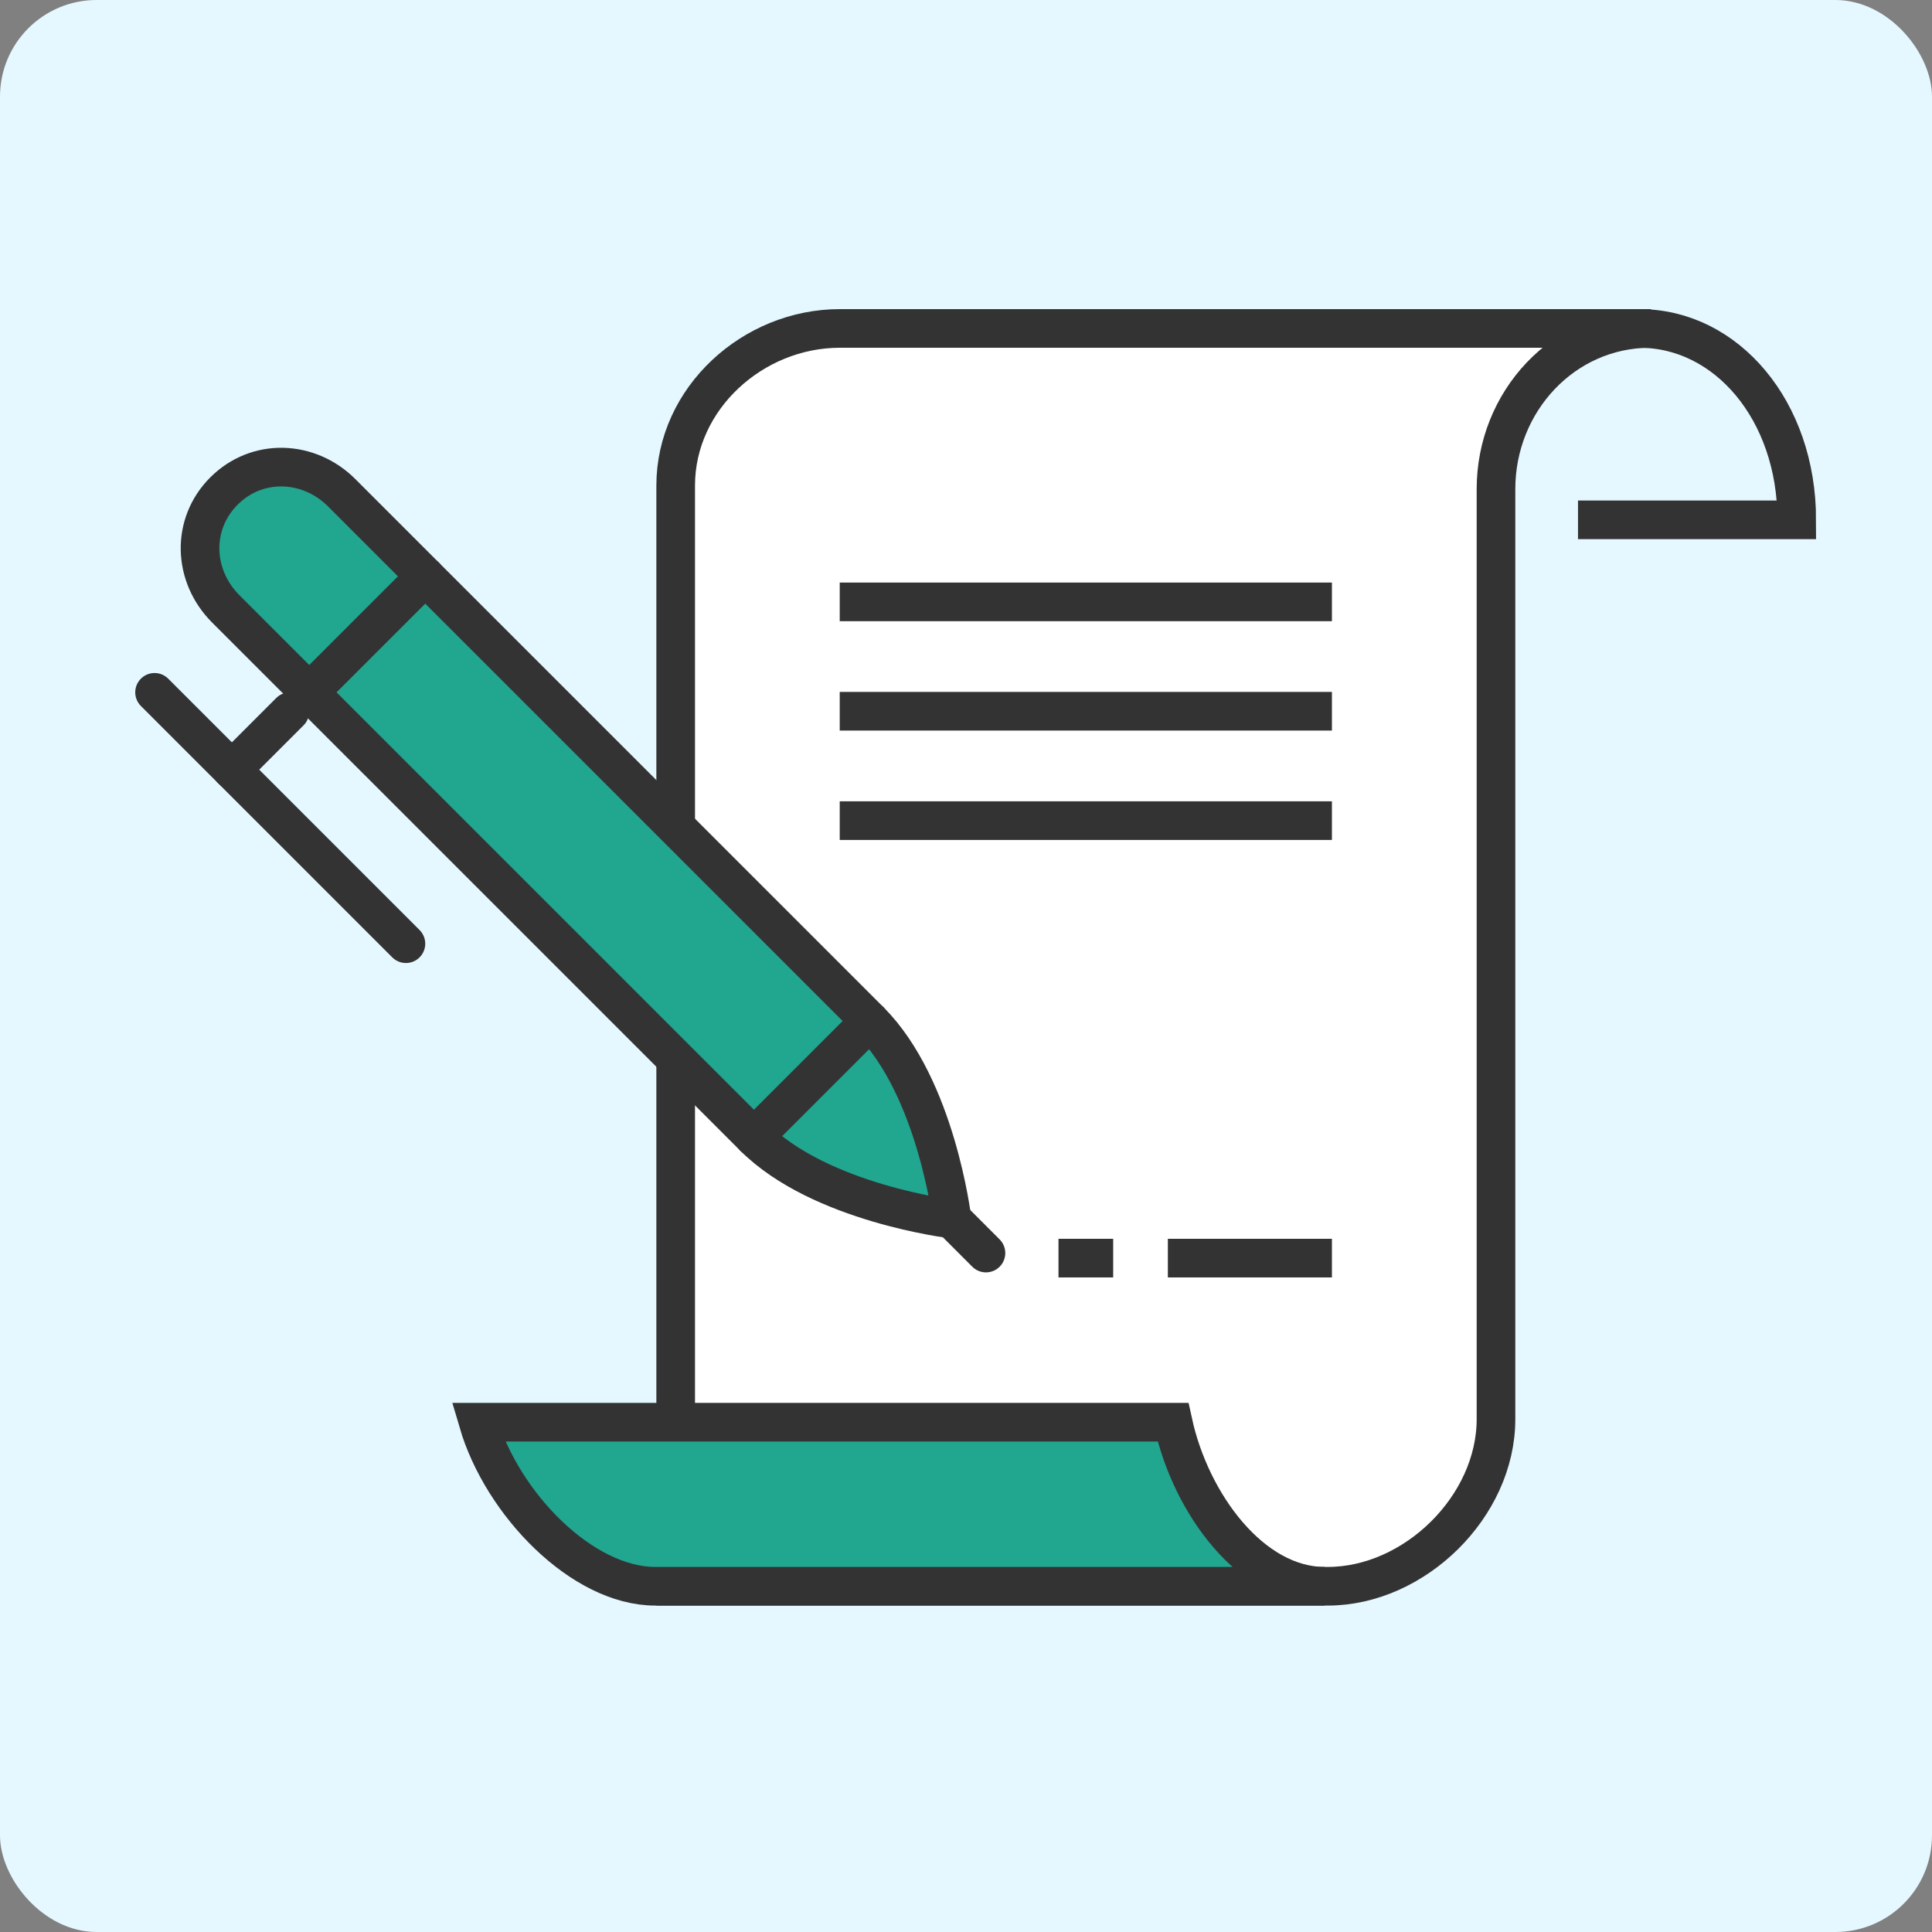 <?xml version="1.0" encoding="UTF-8"?>
<svg width="100px" height="100px" viewBox="0 0 100 100" version="1.1" xmlns="http://www.w3.org/2000/svg" xmlns:xlink="http://www.w3.org/1999/xlink">
    <rect x="0" y="0" width="100" height="100" fill="#808080" stroke="none"/>
    <!-- Generator: sketchtool 60.1 (101010) - https://sketch.com -->
    <title>B7520E52-25A6-4082-86C8-50362EADAD5A</title>
    <desc>Created with sketchtool.</desc>
    <g id="Page-1" stroke="none" stroke-width="1" fill="none" fill-rule="evenodd">
        <g id="12-01-Pathway-Partners(Macleay)" transform="translate(-860, -2911)">
            <g id="About" transform="translate(0, 278)">
                <g id="Group-9" transform="translate(340, 2013)">
                    <g id="Group-2-Copy-8" transform="translate(500, 600)">
                        <g id="icon-step9" transform="translate(20, 20)">
                            <rect id="Rectangle" fill="#E5F8FF" x="0" y="0" width="100" height="100" rx="5"></rect>
                            <g id="Group-35" transform="translate(8, 17)">
                                <path d="M73.677,9.908 L84.999,9.908 C84.999,4.246 81.359,0.001 76.868,0.001 L63.77,0.001" id="Stroke-1" stroke="#333333" stroke-width="2"></path>
                                <path d="M77.412,0 C72.925,0 69.432,3.791 69.432,8.312 L69.432,56.458 C69.432,60.979 65.211,65.104 60.723,65.104 L26.973,65.104 L26.973,45.63 L26.973,8.136 C26.973,3.614 30.977,0 35.465,0 L77.454,0 L77.412,0 Z" id="Fill-3" fill="#FFFFFF"></path>
                                <path d="M77.412,0 C72.925,0 69.432,3.791 69.432,8.312 L69.432,56.458 C69.432,60.979 65.211,65.104 60.723,65.104 L26.973,65.104 L26.973,45.63 L26.973,8.136 C26.973,3.614 30.977,0 35.465,0 L77.454,0 L77.412,0 Z" id="Stroke-5" stroke="#333333" stroke-width="2"></path>
                                <path d="M52.715,56.613 L16.749,56.613 C17.994,60.858 22.146,65.104 25.913,65.104 L60.565,65.104 C56.798,65.104 53.639,60.858 52.715,56.613" id="Fill-7" fill="#21A690"></path>
                                <path d="M52.715,56.613 L16.749,56.613 C17.994,60.858 22.146,65.104 25.913,65.104 L60.565,65.104 C56.798,65.104 53.639,60.858 52.715,56.613 Z" id="Stroke-9" stroke="#333333" stroke-width="2"></path>
                                <line x1="35.464" y1="14.153" x2="60.94" y2="14.153" id="Stroke-11" stroke="#333333" stroke-width="2"></line>
                                <line x1="35.464" y1="19.814" x2="60.94" y2="19.814" id="Stroke-13" stroke="#333333" stroke-width="2"></line>
                                <line x1="35.464" y1="25.476" x2="60.94" y2="25.476" id="Stroke-15" stroke="#333333" stroke-width="2"></line>
                                <line x1="52.448" y1="48.12" x2="60.94" y2="48.12" id="Stroke-17" stroke="#333333" stroke-width="2"></line>
                                <path d="M41.274,46.098 C41.274,46.098 40.462,39.282 37.024,35.842 C33.585,32.404 9.687,8.506 9.687,8.506 C7.986,6.805 5.312,6.697 3.592,8.416 C1.873,10.135 1.982,12.81 3.682,14.511 C3.682,14.511 27.58,38.409 31.019,41.847 C34.458,45.286 41.274,46.098 41.274,46.098" id="Fill-19" fill="#21A690"></path>
                                <path d="M41.274,46.098 C41.274,46.098 40.462,39.282 37.024,35.842 C33.585,32.404 9.687,8.506 9.687,8.506 C7.986,6.805 5.312,6.697 3.592,8.416 C1.873,10.135 1.982,12.81 3.682,14.511 C3.682,14.511 27.58,38.409 31.019,41.847 C34.458,45.286 41.274,46.098 41.274,46.098 Z" id="Stroke-21" stroke="#333333" stroke-width="2" stroke-linecap="round"></path>
                                <line x1="13.01" y1="31.845" x2="0" y2="18.835" id="Stroke-23" stroke="#333333" stroke-width="2" stroke-linecap="round"></line>
                                <line x1="4.003" y1="22.838" x2="7.005" y2="19.835" id="Stroke-25" stroke="#333333" stroke-width="2" stroke-linecap="round"></line>
                                <line x1="41.032" y1="45.856" x2="43.033" y2="47.858" id="Stroke-27" stroke="#333333" stroke-width="2" stroke-linecap="round"></line>
                                <line x1="31.024" y1="41.853" x2="37.029" y2="35.848" id="Stroke-29" stroke="#333333" stroke-width="2" stroke-linecap="round"></line>
                                <line x1="8.006" y1="18.835" x2="14.011" y2="12.83" id="Stroke-31" stroke="#333333" stroke-width="2" stroke-linecap="round"></line>
                                <line x1="46.787" y1="48.12" x2="49.618" y2="48.12" id="Stroke-33" stroke="#333333" stroke-width="2"></line>
                            </g>
                        </g>
                    </g>
                </g>
            </g>
        </g>
    </g>
</svg>